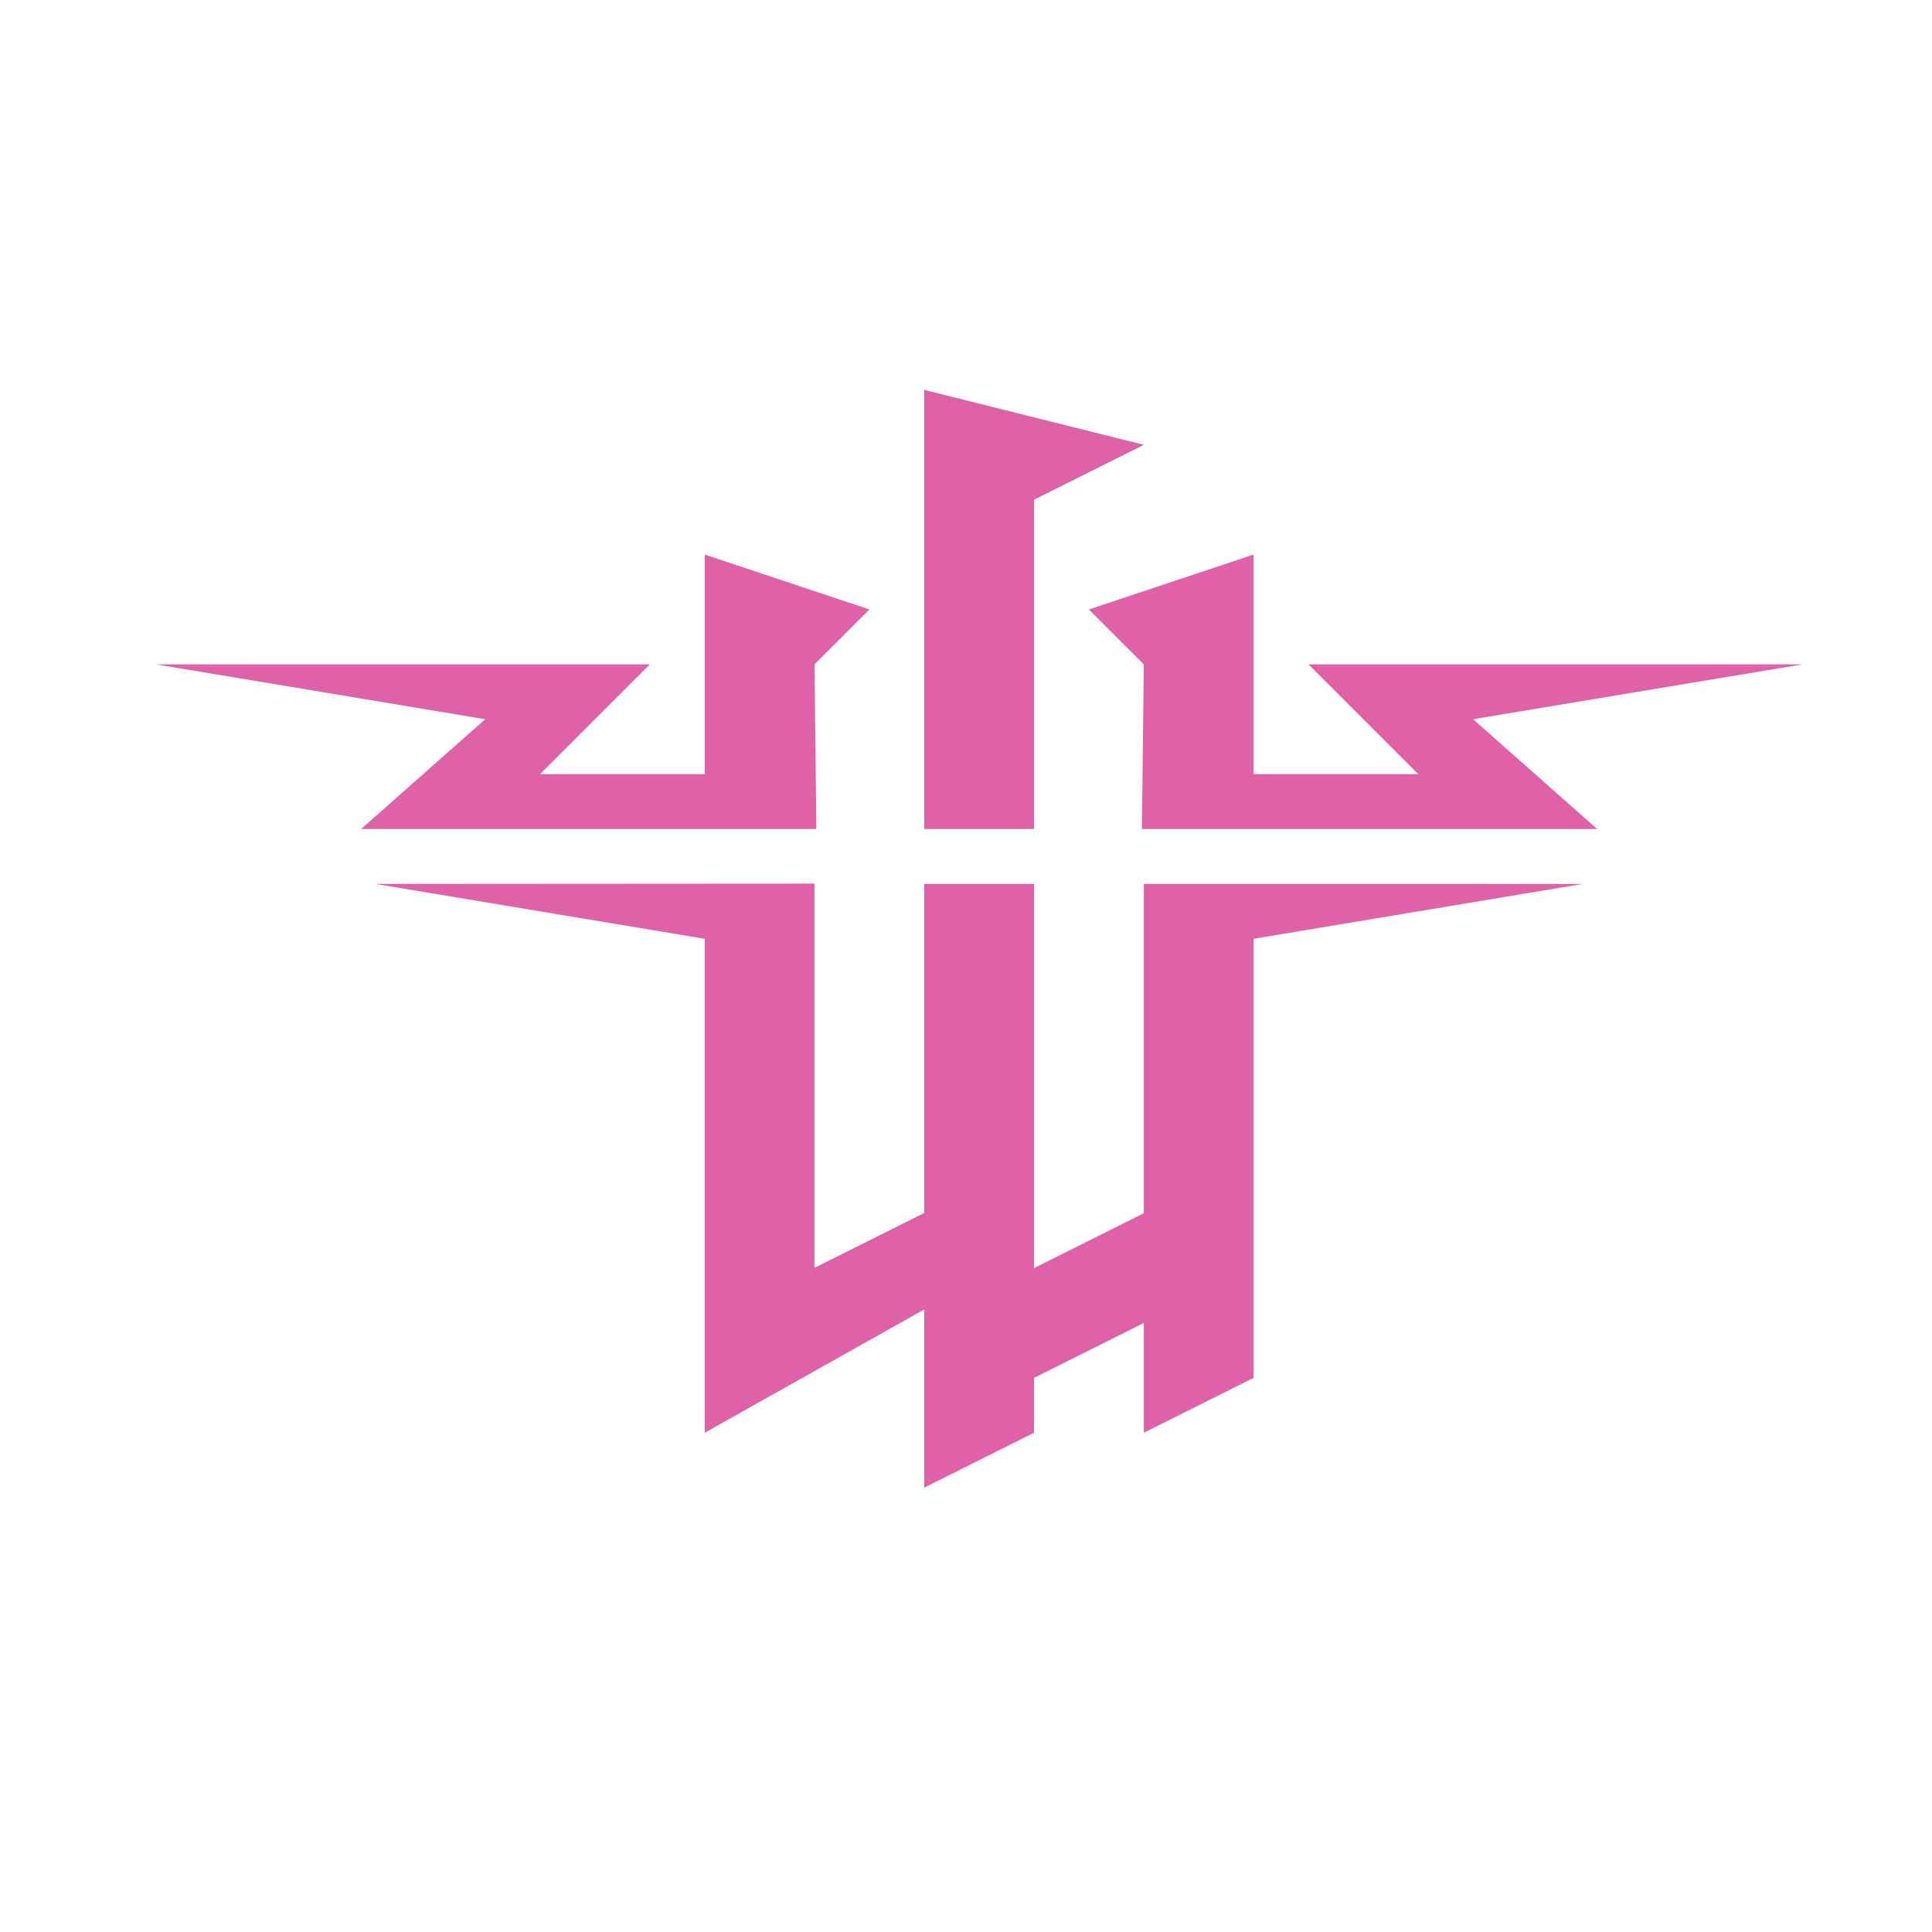 <svg width="512" height="512" version="1.1" viewBox="0 0 512 512" xmlns="http://www.w3.org/2000/svg">
 <g transform="matrix(14.546 0 0 14.546 -75.078 -114.86)" fill="#df62a9">
  <path d="m12 24 6 1v9l4-2.247v3.247l2-1v-1l2-1v2l2-1v-8l6-1h-8v6l-2 1v-7h-2v5.995l-2 1v-7"/>
  <path d="m11.741 23h8.294l-0.034-3 1-1-3-1v4h-3l2-2h-9l6 1"/>
  <path d="m34.26 23h-8.294l0.034-3-1-1 3-1v4h3l-2-2h9l-6 1"/>
  <path d="m22 23h2v-6l2-1-4-1"/>
 </g>
</svg>

